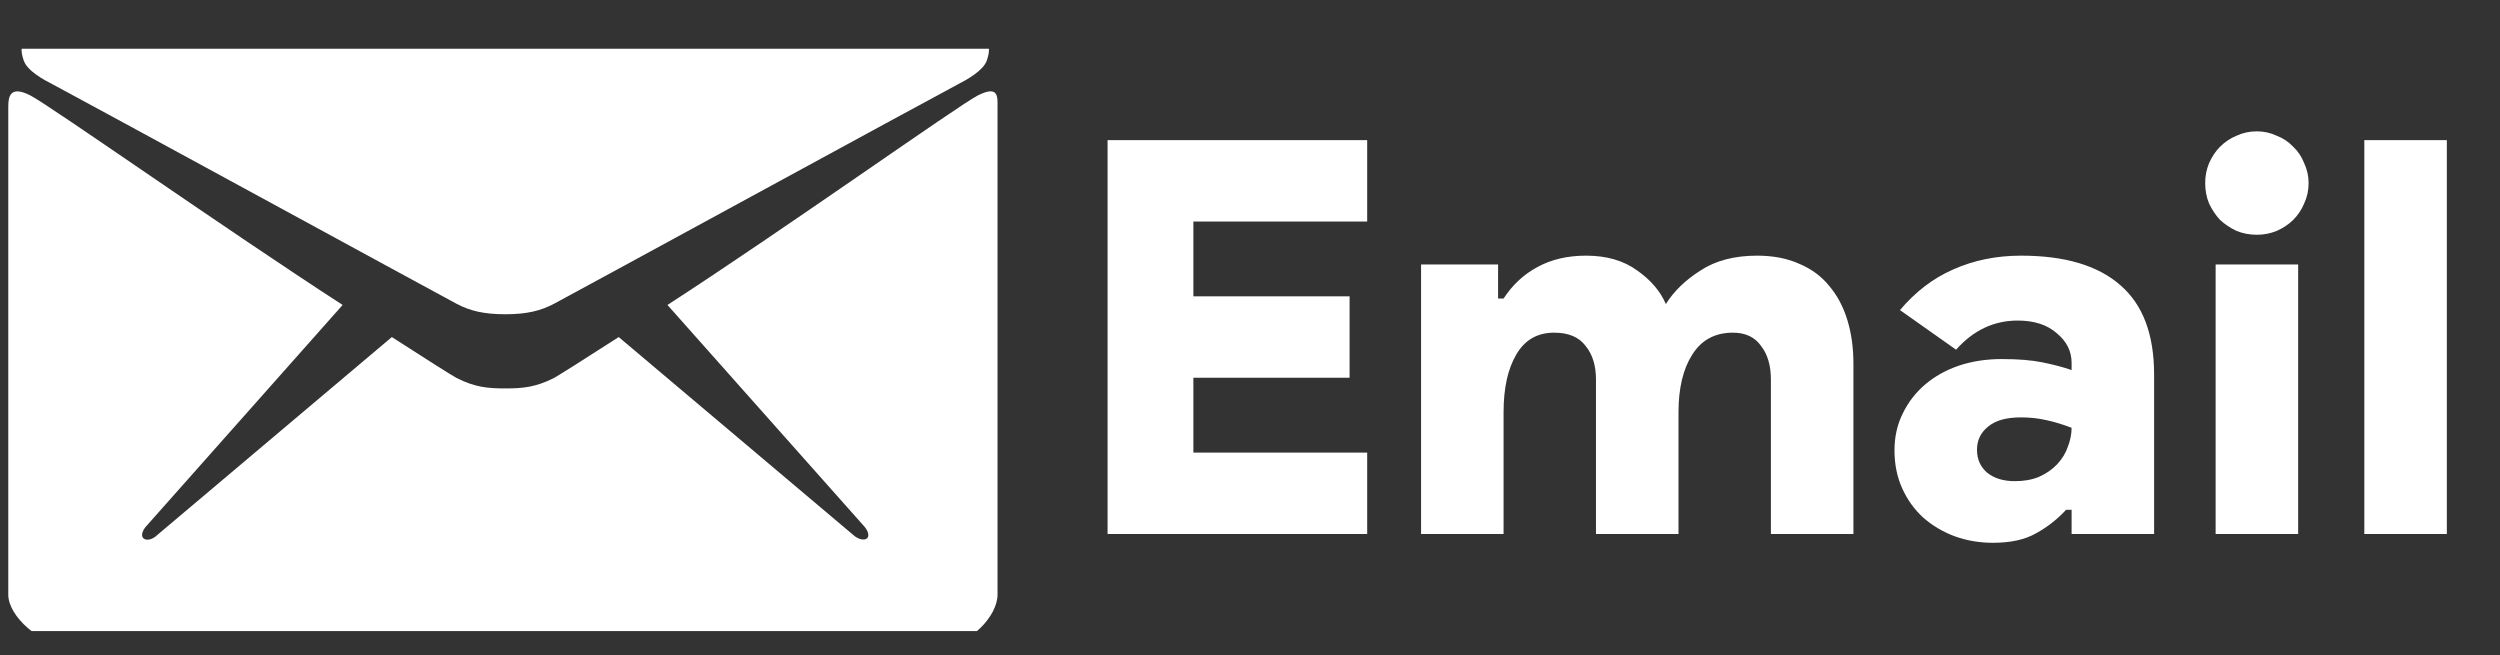 <svg width="103" height="27" viewBox="0 0 103 27" fill="none" xmlns="http://www.w3.org/2000/svg">
    <rect x="0" y="0" width="103" height="27" fill="#333333" stroke="none"/>
    <g clip-path="url(#clip0_115_281)">
        <path
            d="M2.202 3.492C3.28 4.06 18.25 12.222 18.809 12.515C19.367 12.809 19.935 12.947 20.817 12.947C21.699 12.947 22.267 12.809 22.826 12.515C23.384 12.222 38.355 4.06 39.432 3.492C39.834 3.286 40.51 2.914 40.657 2.493C40.912 1.748 40.637 1.464 39.55 1.464H20.817H2.085C0.997 1.464 0.723 1.758 0.978 2.493C1.124 2.924 1.8 3.286 2.202 3.492Z"
            fill="white" />
        <path
            d="M40.285 3.933C39.481 4.344 32.27 9.478 27.499 12.564L35.553 21.627C35.748 21.823 35.837 22.058 35.729 22.175C35.611 22.283 35.356 22.224 35.151 22.038L25.491 13.887C24.031 14.828 23.002 15.474 22.826 15.572C22.071 15.954 21.542 16.003 20.817 16.003C20.092 16.003 19.563 15.954 18.809 15.572C18.623 15.474 17.604 14.828 16.144 13.887L6.484 22.038C6.288 22.234 6.023 22.293 5.906 22.175C5.788 22.068 5.876 21.823 6.072 21.627L14.116 12.564C9.344 9.478 2.055 4.344 1.252 3.933C0.39 3.492 0.341 4.011 0.341 4.413C0.341 4.815 0.341 24.497 0.341 24.497C0.341 25.409 1.683 26.545 2.643 26.545H20.817H38.991C39.952 26.545 41.098 25.399 41.098 24.497C41.098 24.497 41.098 4.805 41.098 4.413C41.098 4.001 41.157 3.492 40.285 3.933Z"
            fill="white" />
    </g>
    <path
        d="M49.167 9.128V12.21H55.603V15.564H49.167V18.646H56.328V22H45.632V5.774H56.328V9.128H49.167ZM58.548 10.895H61.721V12.3H61.947C62.31 11.742 62.771 11.311 63.33 11.009C63.904 10.691 64.576 10.533 65.347 10.533C66.193 10.533 66.895 10.737 67.454 11.145C68.013 11.537 68.406 11.998 68.633 12.527C68.965 11.998 69.441 11.537 70.06 11.145C70.68 10.737 71.458 10.533 72.395 10.533C73.059 10.533 73.641 10.646 74.14 10.873C74.638 11.084 75.046 11.386 75.363 11.779C75.696 12.172 75.945 12.64 76.111 13.184C76.277 13.728 76.361 14.325 76.361 14.975V22H72.961V15.632C72.961 15.058 72.825 14.597 72.553 14.249C72.296 13.887 71.911 13.706 71.397 13.706C70.657 13.706 70.098 14.008 69.72 14.612C69.343 15.201 69.154 15.995 69.154 16.992V22H65.754V15.632C65.754 15.058 65.611 14.597 65.324 14.249C65.052 13.887 64.621 13.706 64.032 13.706C63.337 13.706 62.816 14.008 62.468 14.612C62.121 15.201 61.947 15.995 61.947 16.992V22H58.548V10.895ZM85.35 21.003H85.123C84.761 21.396 84.345 21.721 83.877 21.977C83.424 22.234 82.835 22.363 82.109 22.363C81.55 22.363 81.022 22.272 80.523 22.091C80.04 21.909 79.609 21.652 79.231 21.32C78.869 20.988 78.582 20.587 78.37 20.119C78.159 19.651 78.053 19.129 78.053 18.555C78.053 17.996 78.166 17.49 78.393 17.037C78.619 16.569 78.929 16.168 79.322 15.836C79.715 15.503 80.175 15.247 80.704 15.065C81.248 14.884 81.837 14.793 82.472 14.793C83.152 14.793 83.711 14.839 84.149 14.929C84.602 15.02 85.002 15.126 85.35 15.247V14.952C85.35 14.469 85.146 14.061 84.738 13.728C84.345 13.381 83.809 13.207 83.129 13.207C82.147 13.207 81.301 13.607 80.591 14.408L78.279 12.776C78.914 12.021 79.647 11.462 80.478 11.099C81.324 10.722 82.253 10.533 83.265 10.533C85.078 10.533 86.445 10.941 87.367 11.757C88.289 12.557 88.749 13.781 88.749 15.428V22H85.35V21.003ZM85.35 17.626C85.002 17.49 84.655 17.384 84.308 17.309C83.975 17.233 83.628 17.196 83.265 17.196C82.661 17.196 82.207 17.324 81.905 17.581C81.603 17.823 81.452 18.14 81.452 18.533C81.452 18.925 81.596 19.243 81.883 19.485C82.17 19.711 82.547 19.824 83.016 19.824C83.394 19.824 83.726 19.764 84.013 19.643C84.315 19.507 84.564 19.333 84.761 19.122C84.957 18.91 85.101 18.676 85.191 18.419C85.297 18.147 85.35 17.883 85.35 17.626ZM92.984 9.672C92.682 9.672 92.402 9.619 92.145 9.513C91.888 9.392 91.662 9.241 91.466 9.06C91.284 8.863 91.133 8.637 91.012 8.38C90.906 8.123 90.854 7.844 90.854 7.541C90.854 7.254 90.906 6.982 91.012 6.726C91.133 6.454 91.284 6.227 91.466 6.046C91.662 5.849 91.888 5.698 92.145 5.592C92.402 5.472 92.682 5.411 92.984 5.411C93.271 5.411 93.543 5.472 93.8 5.592C94.072 5.698 94.298 5.849 94.48 6.046C94.676 6.227 94.827 6.454 94.933 6.726C95.054 6.982 95.114 7.254 95.114 7.541C95.114 7.844 95.054 8.123 94.933 8.38C94.827 8.637 94.676 8.863 94.48 9.06C94.298 9.241 94.072 9.392 93.8 9.513C93.543 9.619 93.271 9.672 92.984 9.672ZM91.284 22V10.895H94.684V22H91.284ZM97.41 22V5.774H100.81V22H97.41Z"
        fill="white" />
    <defs>
        <clipPath id="clip0_115_281">
            <rect width="41.439" height="23.991" fill="white" transform="translate(0 2.009)" />
        </clipPath>
    </defs>
</svg>